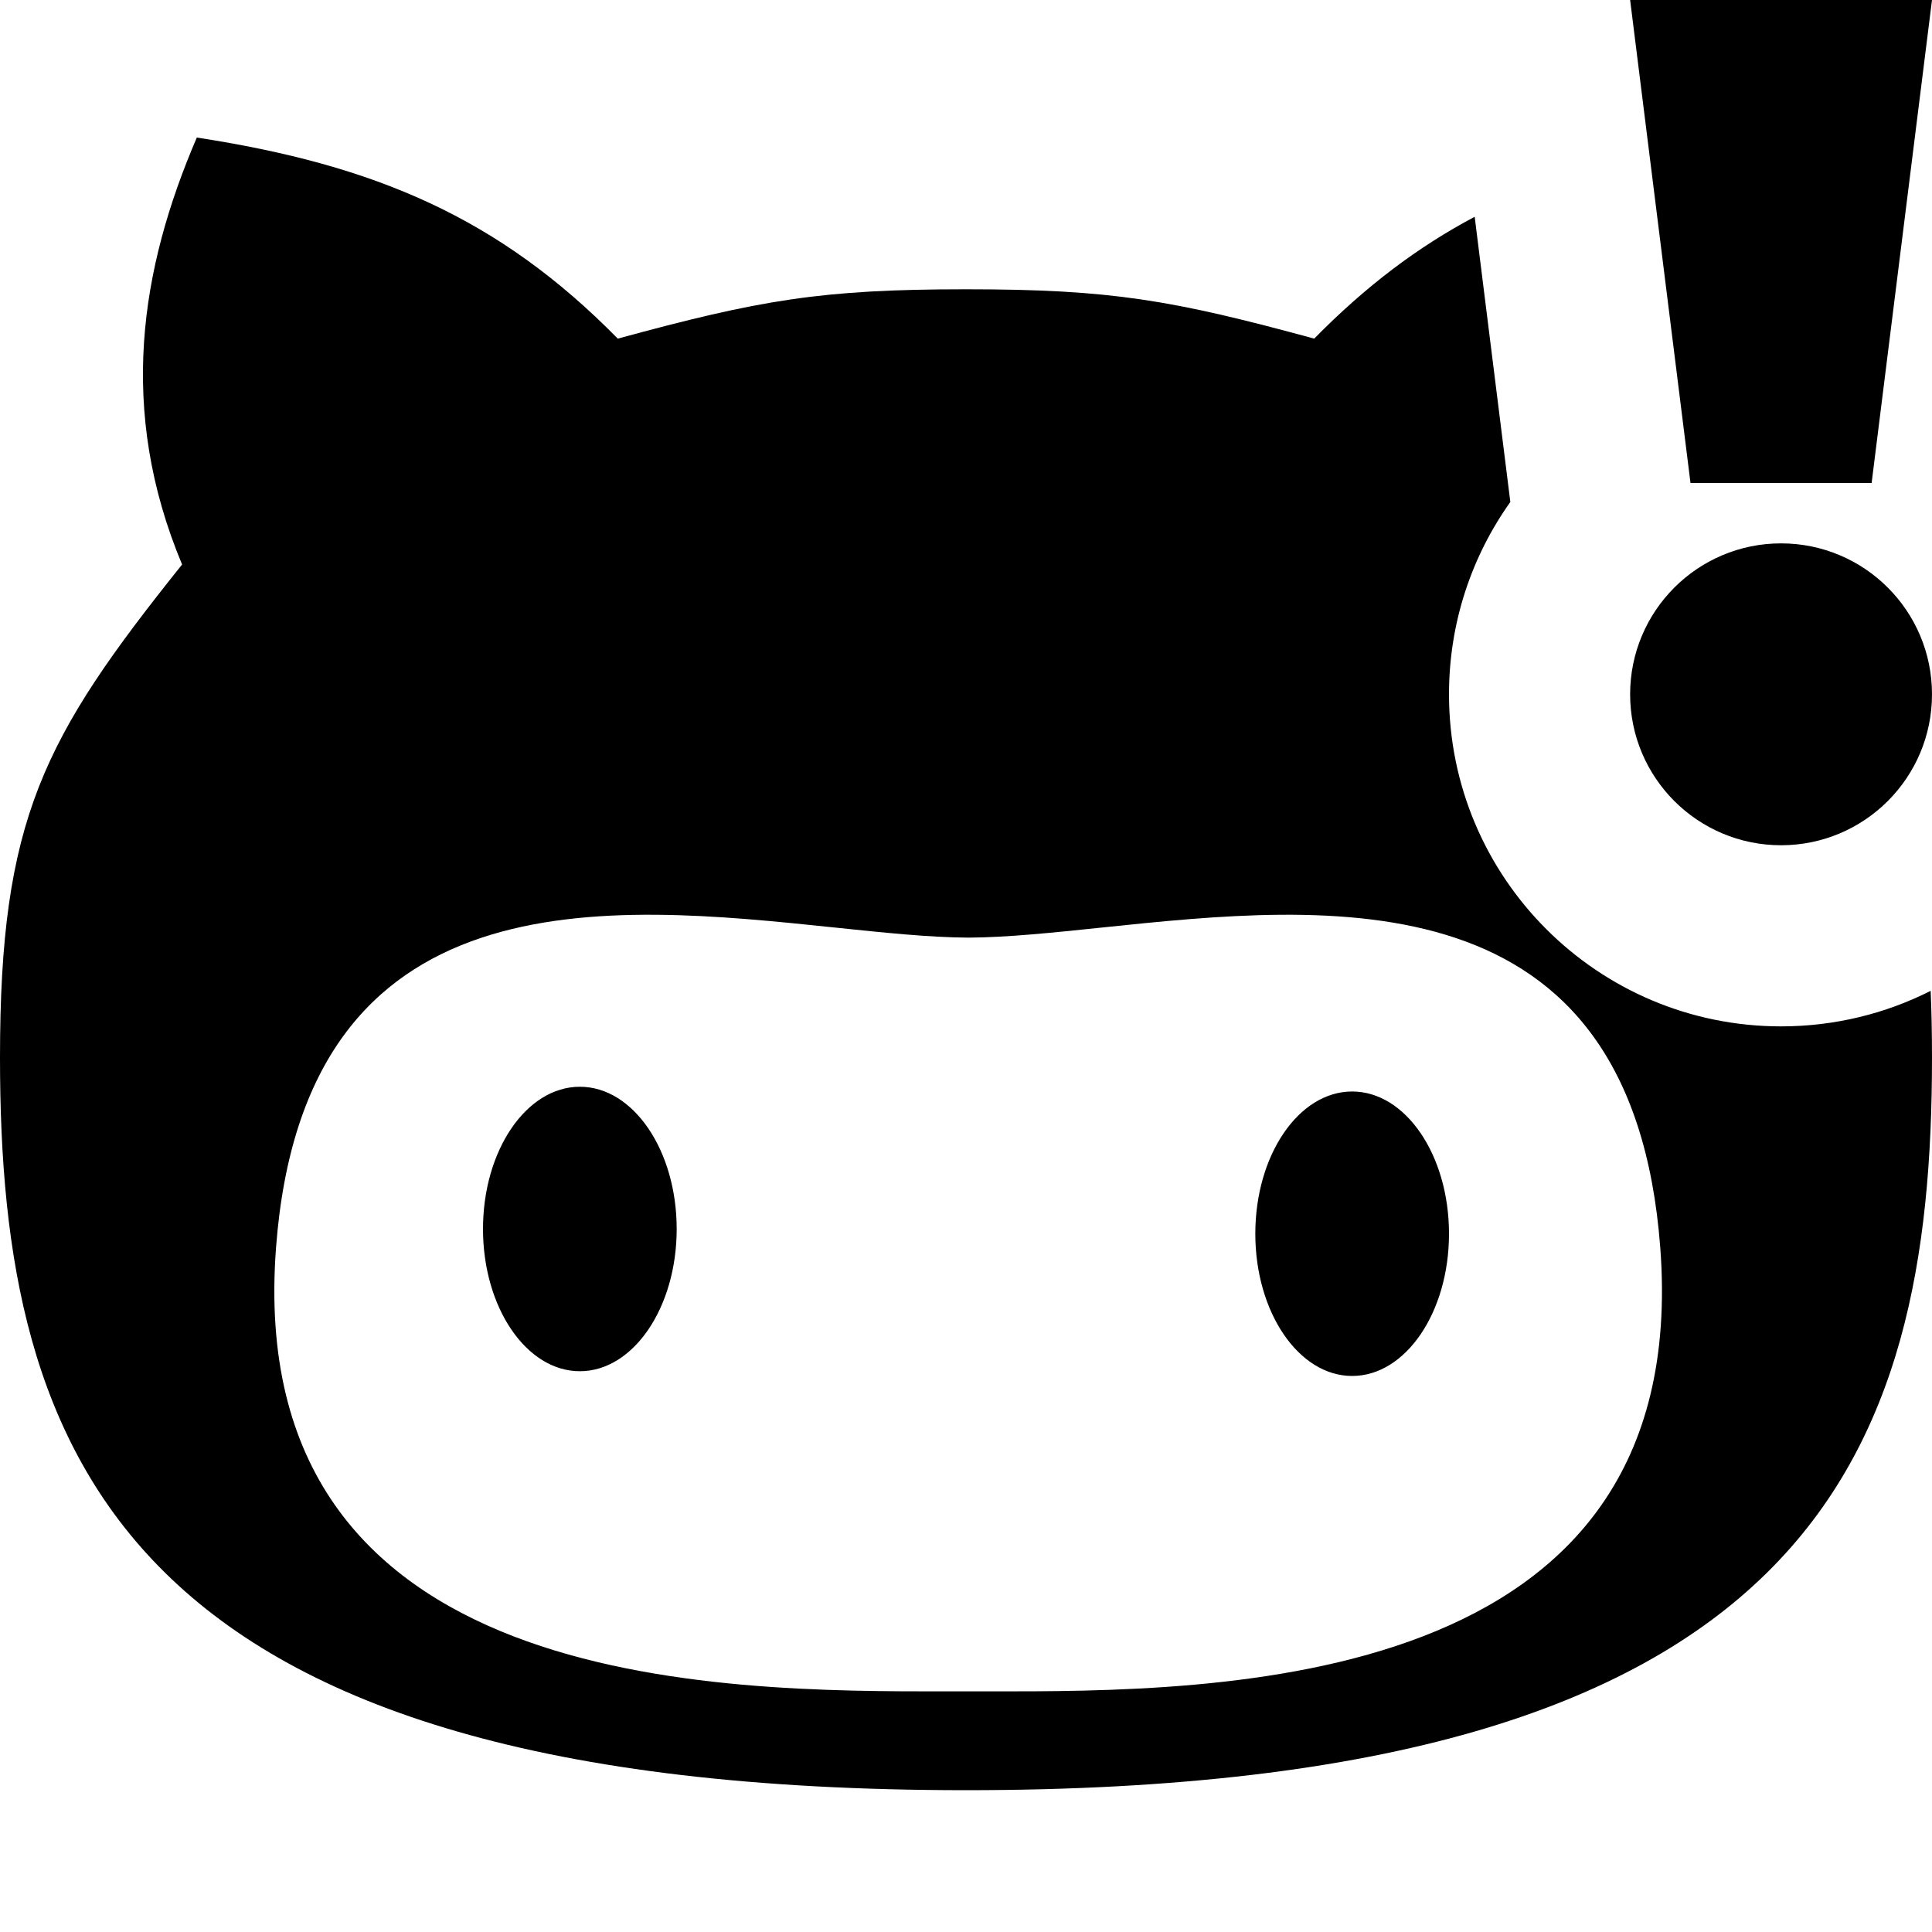 <svg width="19" height="19" viewBox="0 0 1024 1024" fill="none" xmlns="http://www.w3.org/2000/svg">
<rect width="1024" height="1024" fill="white"/>
<path fill-rule="evenodd" clip-rule="evenodd" d="M781.615 114.896C751.343 130.934 723.71 151.862 696.557 179.475C621.23 158.965 588.821 153.325 512 153.325C435.179 153.325 402.77 158.965 327.443 179.475C264.571 115.538 199.125 87.443 104.313 72.906C74.406 142.49 62.213 217.194 96.513 299.198C22.838 391.23 0 434.164 0 560.568C0 771.354 63.063 948.835 512 948.835C960.937 948.835 1024 771.354 1024 560.568C1024 547.984 1023.77 536.228 1023.29 525.168C999.465 537.214 972.525 544 944 544C846.798 544 768 465.202 768 368C768 330.006 780.039 294.824 800.51 266.06L781.615 114.896ZM442.556 491.623C322.085 479.058 161.291 462.287 146.293 661.369C128.551 896.889 380.739 896.599 503.082 896.458C506.572 896.454 509.956 896.45 513.225 896.452C516.494 896.45 519.879 896.454 523.368 896.458C645.713 896.599 897.727 896.888 879.984 661.369C864.987 462.297 704.4 479.056 583.999 491.621C557.909 494.344 533.706 496.87 513.28 496.96C492.859 496.87 468.654 494.345 442.556 491.623ZM307.328 726.777C335.676 726.777 358.657 693.024 358.657 651.388C358.657 609.753 335.676 576 307.328 576C278.98 576 256 609.753 256 651.388C256 693.024 278.98 726.777 307.328 726.777ZM768 653.901C768 695.537 745.02 729.289 716.672 729.289C688.324 729.289 665.343 695.537 665.343 653.901C665.343 612.265 688.324 578.513 716.672 578.513C745.02 578.513 768 612.265 768 653.901Z" fill="black"/>
<path fill-rule="evenodd" clip-rule="evenodd" d="M1024 0H864L896 256H992L1024 0ZM1024 368C1024 412.183 988.183 448 944 448C899.817 448 864 412.183 864 368C864 323.817 899.817 288 944 288C988.183 288 1024 323.817 1024 368Z" fill="black"/>
</svg>
